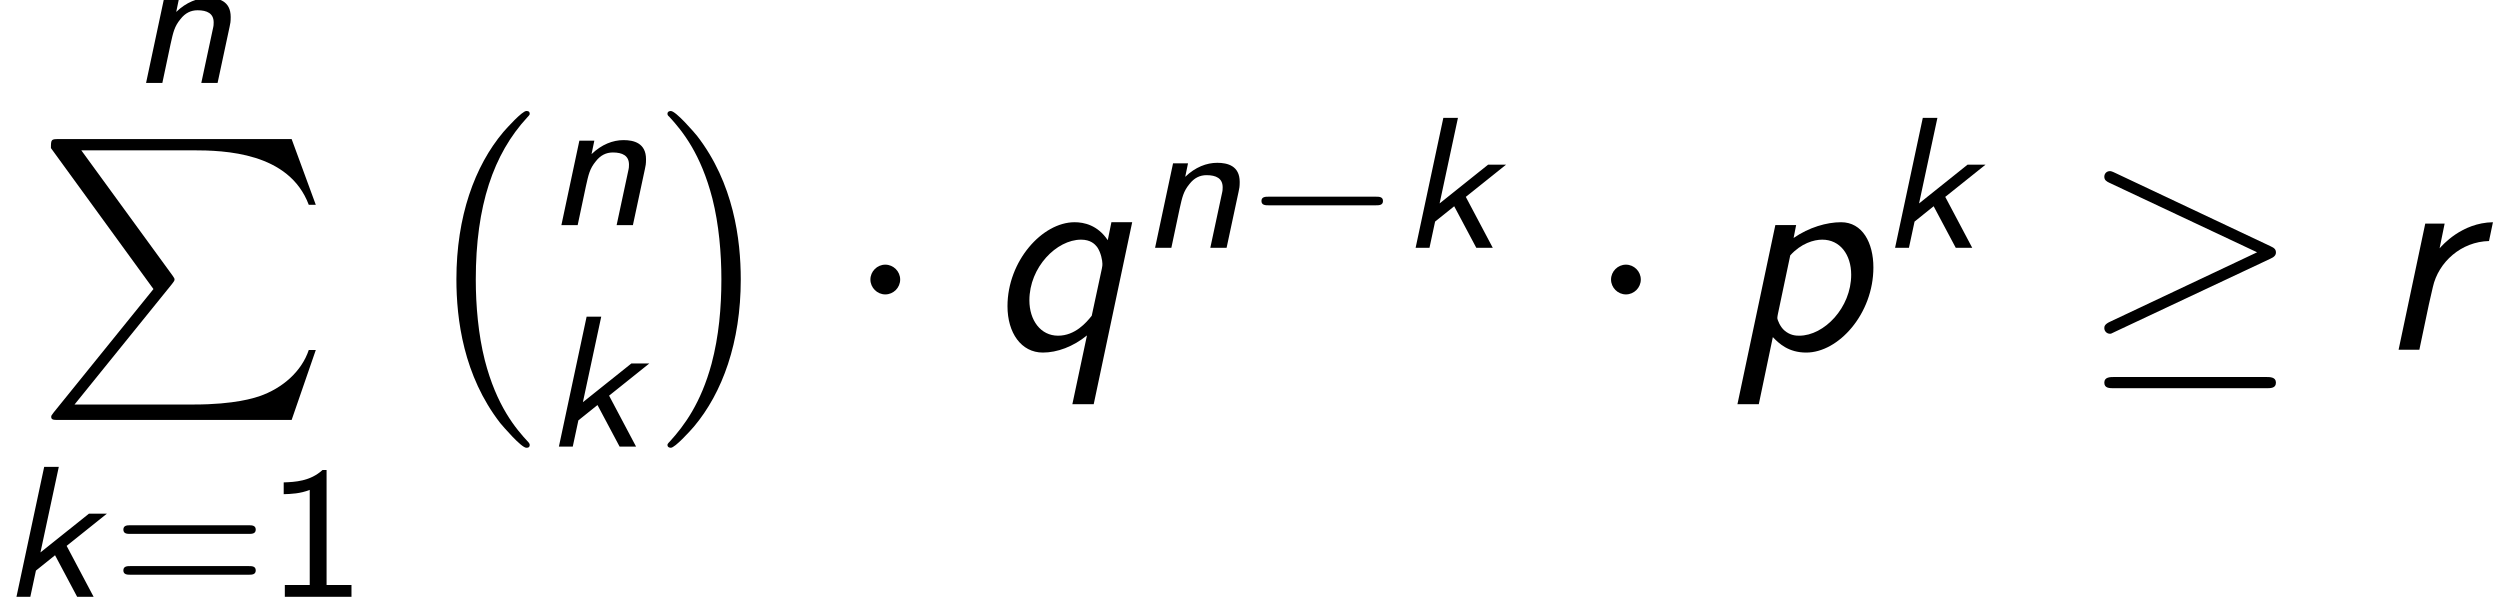 <?xml version='1.0' encoding='UTF-8'?>
<!-- This file was generated by dvisvgm 1.15.1 -->
<svg height='28.705pt' version='1.1' viewBox='-0.239 -0.233 120.246 28.705' width='120.246pt' xmlns='http://www.w3.org/2000/svg' xmlns:xlink='http://www.w3.org/1999/xlink'>
<defs>
<path d='M2.837 -2.168L4.551 -3.539H3.786L1.722 -1.889L2.503 -5.531H1.881L0.701 0H1.291L1.53 -1.116L2.343 -1.769L3.284 0H3.985L2.837 -2.168Z' id='g0-107'/>
<path d='M4.216 -2.383C4.248 -2.519 4.264 -2.606 4.264 -2.805C4.264 -3.491 3.746 -3.618 3.308 -3.618C2.853 -3.618 2.375 -3.435 1.945 -3.021L2.064 -3.595H1.427L0.662 0H1.355L1.706 -1.658C1.817 -2.152 1.865 -2.399 2.128 -2.718C2.327 -2.973 2.566 -3.092 2.853 -3.092C3.26 -3.092 3.539 -2.957 3.539 -2.574C3.539 -2.455 3.531 -2.431 3.523 -2.383L3.013 0H3.706L4.216 -2.383Z' id='g0-110'/>
<path d='M2.295 -2.989C2.295 -3.335 2.008 -3.622 1.662 -3.622S1.028 -3.335 1.028 -2.989S1.315 -2.355 1.662 -2.355S2.295 -2.642 2.295 -2.989Z' id='g4-1'/>
<path d='M8.058 -3.873C8.225 -3.945 8.297 -4.029 8.297 -4.136C8.297 -4.256 8.249 -4.328 8.058 -4.411L1.47 -7.52C1.303 -7.603 1.255 -7.603 1.231 -7.603C1.088 -7.603 0.992 -7.496 0.992 -7.364C0.992 -7.221 1.088 -7.161 1.219 -7.101L7.496 -4.148L1.243 -1.196C1.004 -1.088 0.992 -0.992 0.992 -0.921C0.992 -0.789 1.1 -0.681 1.231 -0.681C1.267 -0.681 1.291 -0.681 1.447 -0.765L8.058 -3.873ZM7.878 1.638C8.082 1.638 8.297 1.638 8.297 1.399S8.046 1.16 7.867 1.16H1.423C1.243 1.16 0.992 1.16 0.992 1.399S1.207 1.638 1.411 1.638H7.878Z' id='g4-21'/>
<path d='M2.558 -5.396H2.383C1.865 -4.918 1.211 -4.886 0.733 -4.87V-4.368C1.044 -4.376 1.443 -4.392 1.841 -4.551V-0.502H0.781V0H3.618V-0.502H2.558V-5.396Z' id='g5-49'/>
<path d='M5.818 -2.678C5.93 -2.678 6.105 -2.678 6.105 -2.861S5.93 -3.045 5.818 -3.045H0.757C0.646 -3.045 0.47 -3.045 0.47 -2.861S0.646 -2.678 0.757 -2.678H5.818ZM5.818 -0.94C5.93 -0.94 6.105 -0.94 6.105 -1.124S5.93 -1.307 5.818 -1.307H0.757C0.646 -1.307 0.47 -1.307 0.47 -1.124S0.646 -0.94 0.757 -0.94H5.818Z' id='g5-61'/>
<path d='M1.949 -0.538C2.212 -0.263 2.618 0.12 3.371 0.12C4.746 0.12 6.229 -1.53 6.229 -3.503C6.229 -4.555 5.762 -5.428 4.854 -5.428C4.244 -5.428 3.491 -5.212 2.833 -4.758L2.941 -5.308H2.056L0.442 2.319H1.351L1.949 -0.538ZM2.69 -4.017C3.156 -4.531 3.694 -4.686 4.053 -4.686C4.806 -4.686 5.284 -4.053 5.284 -3.192C5.284 -1.793 4.136 -0.598 3.072 -0.598C2.929 -0.598 2.69 -0.61 2.451 -0.813C2.26 -0.968 2.14 -1.279 2.14 -1.351C2.14 -1.387 2.152 -1.459 2.164 -1.518L2.69 -4.017Z' id='g1-112'/>
<path d='M6.205 -5.428H5.32L5.165 -4.663C4.734 -5.308 4.148 -5.428 3.754 -5.428C2.379 -5.428 0.897 -3.778 0.897 -1.853C0.897 -0.717 1.482 0.12 2.403 0.12C3.013 0.12 3.694 -0.132 4.28 -0.61L3.658 2.319H4.567L6.205 -5.428ZM4.483 -1.447C4.256 -1.16 3.778 -0.598 3.049 -0.598C2.307 -0.598 1.829 -1.255 1.829 -2.104C1.829 -3.515 2.989 -4.686 4.029 -4.686C4.435 -4.686 4.615 -4.495 4.71 -4.376C4.878 -4.136 4.937 -3.79 4.937 -3.658C4.937 -3.599 4.937 -3.563 4.914 -3.455L4.483 -1.447Z' id='g1-113'/>
<path d='M4.949 -5.428C3.61 -5.404 2.786 -4.435 2.678 -4.316L2.893 -5.368H2.068L0.933 0H1.817L2.224 -1.937L2.391 -2.666C2.63 -3.742 3.61 -4.603 4.782 -4.627L4.949 -5.428Z' id='g1-114'/>
<path d='M5.571 -1.809C5.699 -1.809 5.874 -1.809 5.874 -1.993S5.699 -2.176 5.571 -2.176H1.004C0.877 -2.176 0.701 -2.176 0.701 -1.993S0.877 -1.809 1.004 -1.809H5.571Z' id='g3-0'/>
<path d='M4.937 13.736C4.937 13.689 4.914 13.665 4.89 13.629C4.34 13.043 3.527 12.075 3.025 10.126C2.75 9.038 2.642 7.807 2.642 6.695C2.642 3.551 3.395 1.351 4.83 -0.203C4.937 -0.311 4.937 -0.335 4.937 -0.359C4.937 -0.478 4.842 -0.478 4.794 -0.478C4.615 -0.478 3.969 0.239 3.814 0.418C2.594 1.865 1.817 4.017 1.817 6.683C1.817 8.381 2.116 10.784 3.682 12.804C3.802 12.947 4.579 13.856 4.794 13.856C4.842 13.856 4.937 13.856 4.937 13.736Z' id='g2-0'/>
<path d='M3.646 6.695C3.646 4.997 3.347 2.594 1.781 0.574C1.662 0.43 0.885 -0.478 0.669 -0.478C0.61 -0.478 0.526 -0.454 0.526 -0.359C0.526 -0.311 0.55 -0.275 0.598 -0.239C1.172 0.383 1.949 1.351 2.439 3.252C2.714 4.34 2.821 5.571 2.821 6.683C2.821 7.89 2.714 9.11 2.403 10.281C1.949 11.955 1.243 12.912 0.634 13.581C0.526 13.689 0.526 13.713 0.526 13.736C0.526 13.832 0.61 13.856 0.669 13.856C0.849 13.856 1.506 13.127 1.65 12.959C2.869 11.513 3.646 9.361 3.646 6.695Z' id='g2-1'/>
<path d='M5.033 6.384L0.789 11.632C0.693 11.752 0.681 11.776 0.681 11.824C0.681 11.955 0.789 11.955 1.004 11.955H10.915L11.943 8.978H11.644C11.345 9.875 10.544 10.604 9.528 10.951C9.337 11.011 8.512 11.298 6.755 11.298H1.674L5.822 6.169C5.906 6.061 5.93 6.025 5.93 5.978S5.918 5.918 5.846 5.81L1.961 0.478H6.695C8.058 0.478 10.807 0.562 11.644 2.798H11.943L10.915 0H1.004C0.681 0 0.669 0.012 0.669 0.383L5.033 6.384Z' id='g2-80'/>
</defs>
<g id='page1' transform='matrix(1.13 0 0 1.13 -63.986 -62.391)'>
<use x='61.969' xlink:href='#g0-110' y='58.536'/>
<use x='57.912' xlink:href='#g2-80' y='60.927'/>
<use x='56.413' xlink:href='#g0-107' y='80.41'/>
<use x='61.194' xlink:href='#g5-61' y='80.41'/>
<use x='67.756' xlink:href='#g5-49' y='80.41'/>
<use x='74.023' xlink:href='#g2-0' y='60.21'/>
<use x='79.647' xlink:href='#g0-110' y='64.589'/>
<use x='79.502' xlink:href='#g0-107' y='74.016'/>
<use x='84.298' xlink:href='#g2-1' y='60.21'/>
<use x='92.434' xlink:href='#g4-1' y='69.894'/>
<use x='98.4' xlink:href='#g1-113' y='69.894'/>
<use x='104.917' xlink:href='#g0-110' y='65.555'/>
<use x='109.406' xlink:href='#g3-0' y='65.555'/>
<use x='115.968' xlink:href='#g0-107' y='65.555'/>
<use x='123.959' xlink:href='#g4-1' y='69.894'/>
<use x='129.925' xlink:href='#g1-112' y='69.894'/>
<use x='136.376' xlink:href='#g0-107' y='65.555'/>
<use x='144.991' xlink:href='#g4-21' y='69.894'/>
<use x='157.576' xlink:href='#g1-114' y='69.894'/>
</g>
</svg>
